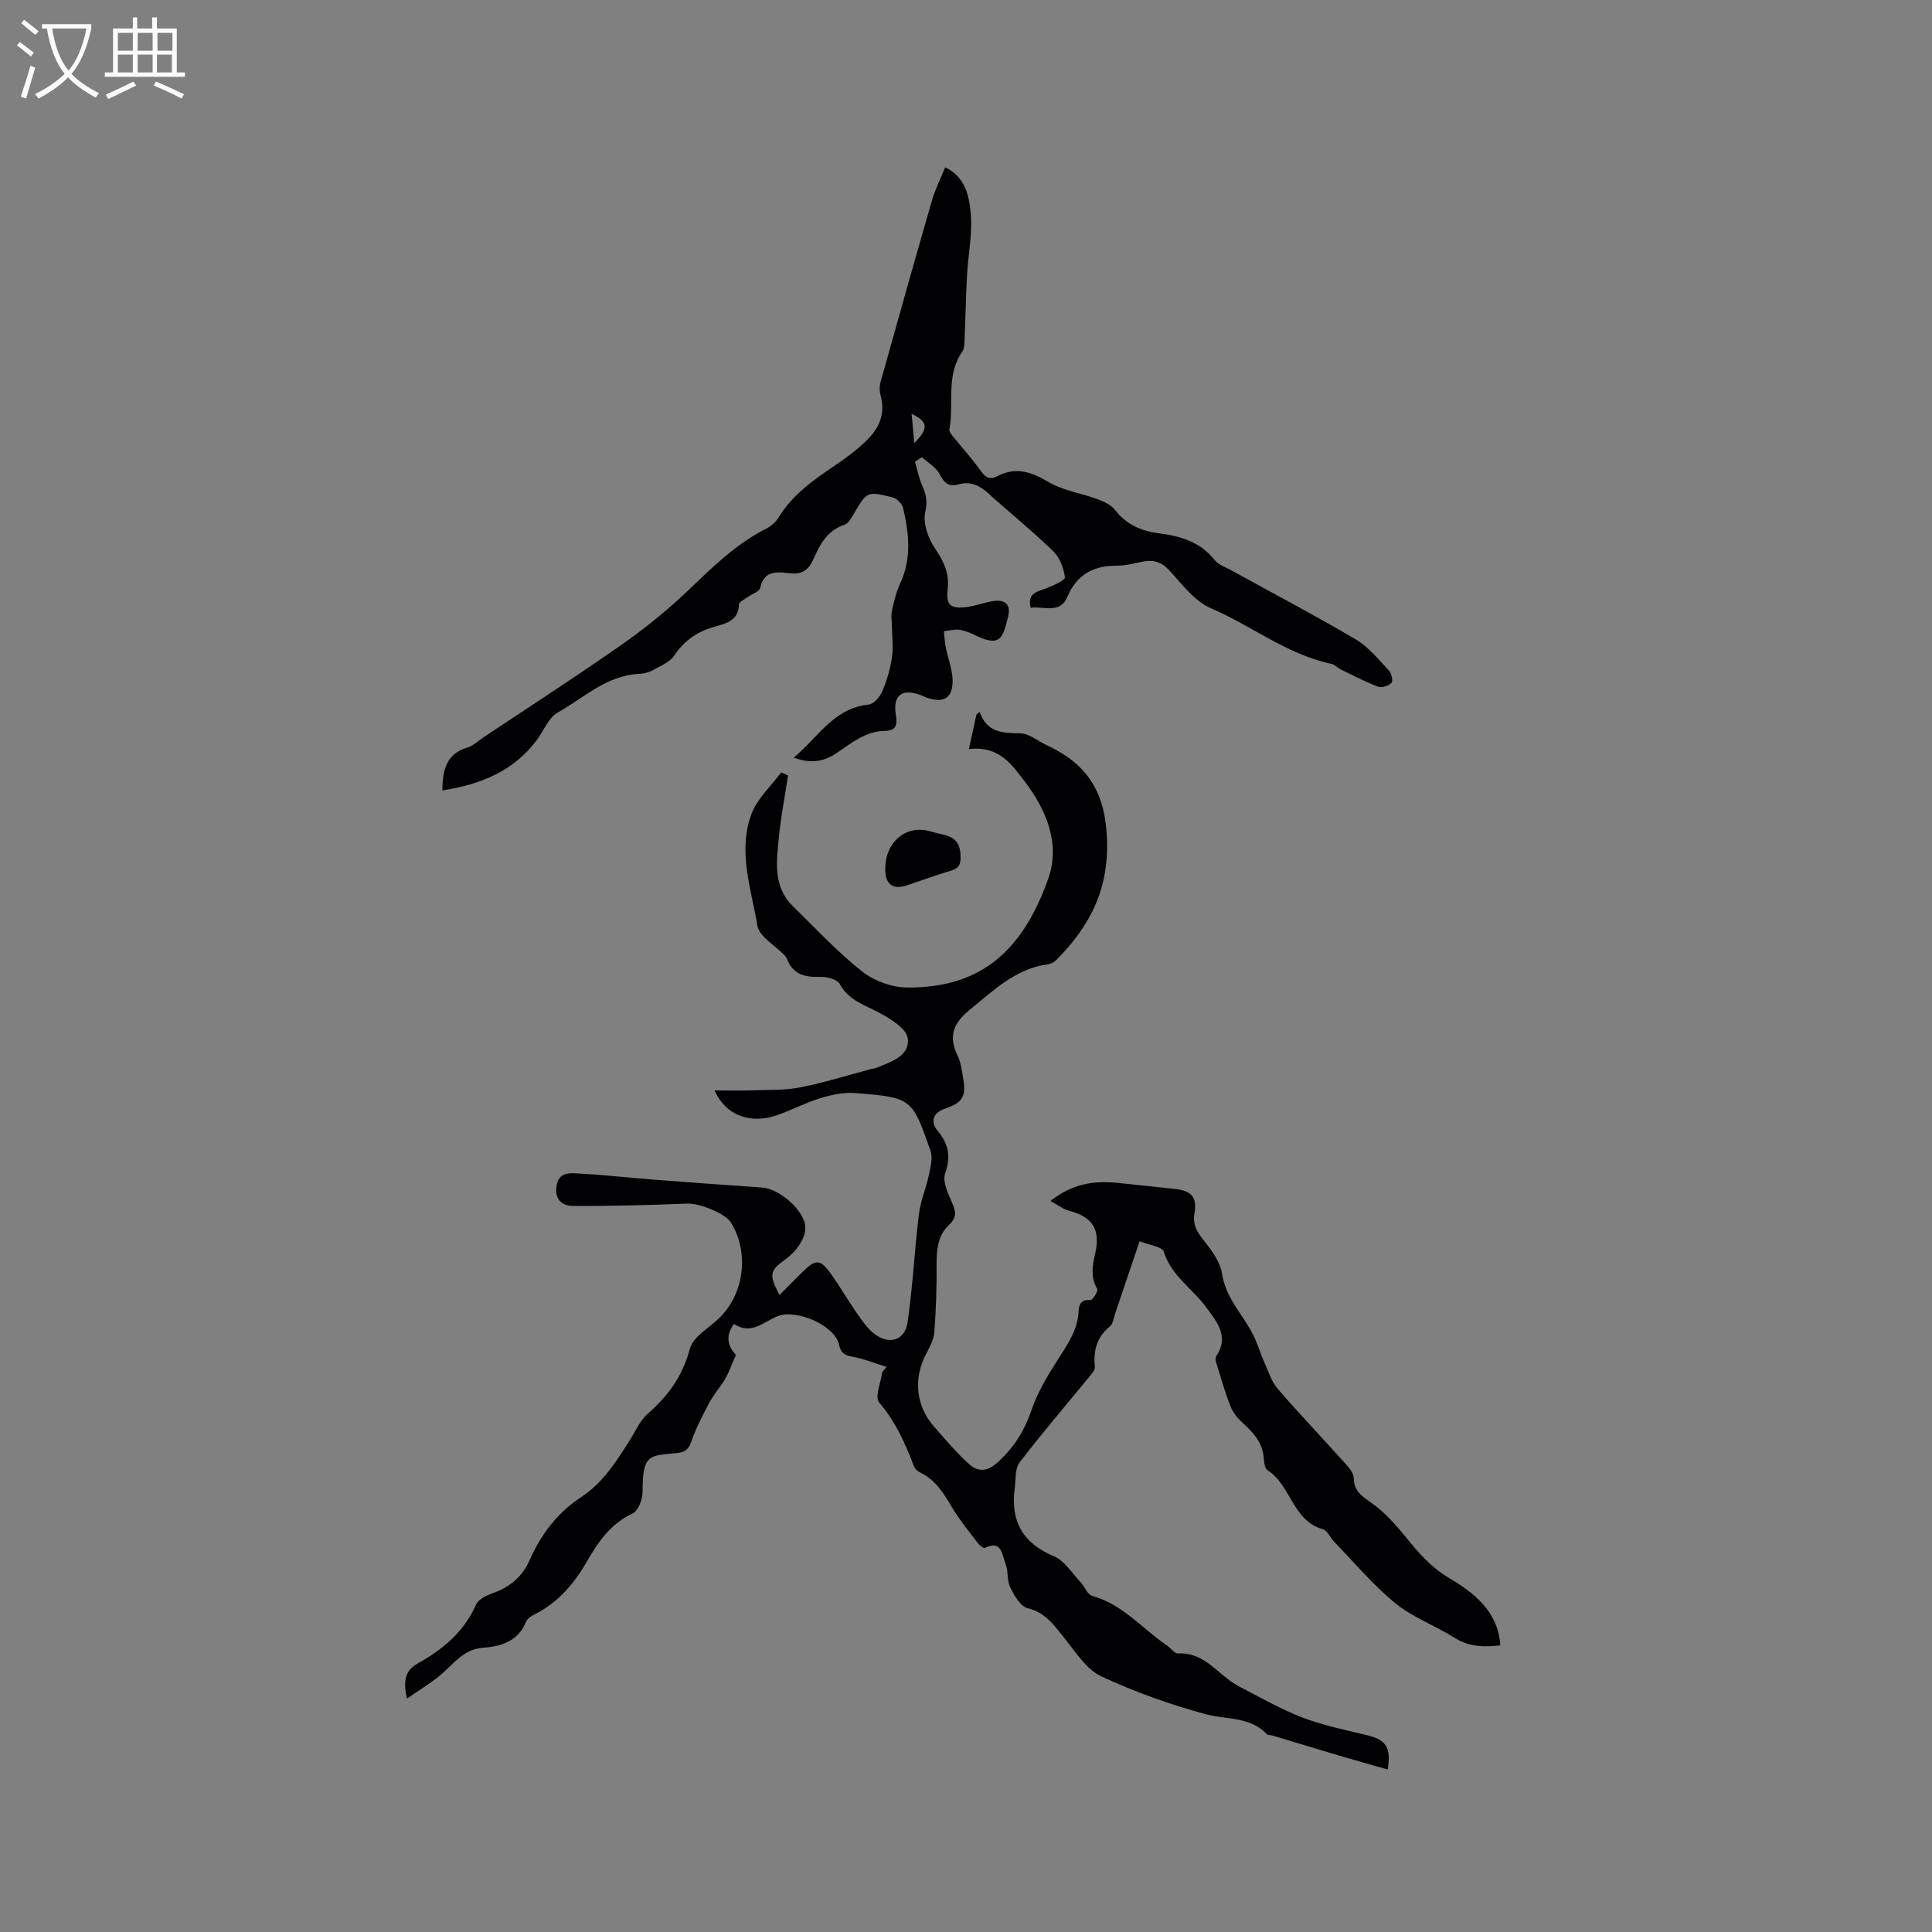 <svg enable-background="new 0 0 400 400" viewBox="0 0 400 400" xmlns="http://www.w3.org/2000/svg"><rect x="0" y="0" width="400" height="400" fill="#808080" stroke="none"/><g fill="#010103"><path d="m183.57 283.02c-2.19-.69-4.34-1.57-6.58-2.02-1.65-.34-2.81-.44-3.27-2.58-.89-4.05-8.76-7.4-12.64-5.95-2.9 1.09-5.53 4.06-9.1 1.64-2.11 2.73-.96 4.94.38 6.43-.85 1.92-1.39 3.49-2.2 4.9-1 1.72-2.37 3.24-3.31 4.99-1.37 2.55-2.71 5.15-3.67 7.87-.57 1.62-1.15 2.36-2.97 2.53-5.75.56-7.19.13-7.17 8.01 0 1.54-.88 3.94-2.03 4.48-4.54 2.12-7.14 5.86-9.46 9.91-2.63 4.59-5.92 8.48-10.72 10.93-.73.37-1.64.91-1.92 1.59-1.64 4.05-5.08 5.12-8.88 5.39-4.07.29-6.13 3.39-8.85 5.67-2.01 1.69-4.3 3.04-6.93 4.87-.79-3.73-.43-5.79 2.3-7.32 5.14-2.87 9.54-6.53 12.03-12.17.49-1.1 2.19-1.89 3.5-2.36 3.5-1.25 6.09-3.43 7.57-6.8 2.36-5.36 5.75-9.84 10.67-13.07 4.58-3.01 7.38-7.51 10.2-12 1.13-1.79 2.02-3.9 3.56-5.24 4.26-3.69 7.25-7.84 8.76-13.48.66-2.47 3.92-4.28 6.05-6.33 5.22-5.04 6.29-13.69 2.4-19.85-1.22-1.93-6.63-3.96-8.9-3.87-7.91.31-15.83.53-23.75.48-1.94-.01-3.78-1.04-3.45-3.88.38-3.24 2.76-2.92 4.71-2.82 5.15.26 10.27.87 15.42 1.26 7.5.58 15 1.12 22.51 1.64 3.19.22 7.69 3.86 8.73 7.15.75 2.36-.98 5.6-4.21 7.92-2.97 2.13-3.15 3.02-.97 7.18 1.64-1.64 3.15-3.15 4.65-4.65 2.88-2.88 3.79-2.87 6.13.44 1.84 2.59 3.42 5.36 5.24 7.96 1.08 1.54 2.19 3.2 3.66 4.31 3.06 2.33 6.29 1.35 6.84-2.4 1.09-7.42 1.44-14.95 2.35-22.4.34-2.75 1.49-5.39 2.07-8.13.34-1.63.83-3.53.33-4.99-3.82-10.95-3.89-11.02-15.61-11.96-2.34-.19-4.84.35-7.11 1.04-3.13.96-6.06 2.52-9.16 3.58-5.43 1.86-10.54.04-12.82-5.16 2.82 0 5.25.07 7.68-.02 3.34-.11 6.74.03 9.98-.6 4.97-.97 9.84-2.51 14.75-3.81.31-.08.64-.09.93-.2 3.06-1.24 7.12-2.43 6.65-6.14-.26-2.08-3.71-4.17-6.15-5.44-2.99-1.57-6.14-2.51-7.94-5.84-.53-.97-2.69-1.51-4.08-1.46-3.13.11-5.6-.49-6.82-3.69-.11-.29-.31-.56-.53-.79-1.94-2.04-5.23-3.84-5.61-6.13-1.27-7.62-4.11-15.41-1.23-23.11 1.19-3.19 4.05-5.76 6.15-8.61.48.21.95.42 1.43.63-.65 4.29-1.49 8.55-1.91 12.86-.49 4.99-1.22 10.18 2.93 14.23 4.69 4.59 9.2 9.44 14.32 13.5 2.46 1.95 6.13 3.28 9.27 3.31 15.51.15 24.05-7.83 29.27-22.56 2.51-7.1-.33-14.07-4.77-19.94-2.7-3.56-5.39-7.64-11.68-6.85.58-2.68 1.08-4.93 1.57-7.17.22-.17.44-.34.66-.52 1.57 4.4 4.89 4.33 8.47 4.42 1.82.05 3.58 1.6 5.39 2.44 8.08 3.74 12.01 9.25 12.49 18.93.54 10.83-3.47 18.52-10.51 25.59-.42.42-1.06.77-1.64.85-6.72.88-11.21 5.34-16.17 9.36-3.55 2.88-4.53 5.56-2.57 9.6.63 1.3.82 2.84 1.08 4.3.74 4.1.07 5.36-3.81 6.68-2.6.89-2.79 2.9-1.5 4.44 2.37 2.82 2.87 5.38 1.63 8.93-.57 1.64.57 4.08 1.39 5.96.81 1.84 1.14 3.08-.58 4.69-2.31 2.14-2.6 5.13-2.58 8.22.04 4.64-.12 9.29-.46 13.92-.11 1.51-.89 3.05-1.63 4.43-2.76 5.09-2.25 10.89 1.56 15.19 2.35 2.65 4.63 5.41 7.26 7.77 2.05 1.84 4.03 1.45 6.26-.68 3.17-3.02 5.24-6.32 6.65-10.48 1.34-3.94 3.62-7.62 5.9-11.16 1.85-2.89 3.66-5.65 3.85-9.19.08-1.49.46-2.64 2.48-2.46.43.04 1.63-1.9 1.4-2.29-1.45-2.46-.99-4.85-.42-7.38 1.12-5-.61-7.58-5.5-8.85-1.18-.31-2.23-1.16-3.77-1.99 4.62-3.69 9.22-4.24 14.09-3.73 3.9.41 7.79.84 11.69 1.24 3.29.34 4.62 1.63 4.04 4.97-.45 2.58.63 4.06 2.08 5.89 1.57 1.98 3.26 4.33 3.63 6.71.74 4.82 3.96 8.1 6.13 12.04 1.1 1.98 1.7 4.23 2.63 6.31.83 1.87 1.47 3.96 2.76 5.46 4.5 5.22 9.27 10.2 13.87 15.33.82.91 1.84 2.09 1.87 3.17.07 2.93 2.01 3.91 4.03 5.38 2.56 1.87 4.74 4.36 6.77 6.85 2.64 3.24 5.13 6.18 9 8.48 4.96 2.94 10.13 6.85 10.54 13.9-3.3.38-6.4.36-9.42-1.54-4.02-2.53-8.67-4.21-12.3-7.17-4.63-3.77-8.52-8.46-12.71-12.77-.81-.83-1.37-2.3-2.31-2.56-6.31-1.78-6.59-9.12-11.45-12.21-.54-.34-.72-1.53-.77-2.33-.17-3.26-2.08-5.4-4.34-7.44-1.04-.94-2.03-2.13-2.53-3.41-1.16-2.93-2.02-5.99-2.96-9-.14-.45-.24-1.1-.02-1.43 2.75-4.1.11-7.13-2.08-10.13-2.83-3.88-7.22-6.49-8.78-11.51-.33-1.07-3.1-1.39-5.01-2.16-1.82 5.39-3.43 10.18-5.06 14.97-.31.9-.41 2.1-1.05 2.62-2.75 2.23-3.5 5.05-3.15 8.41.06.58-.54 1.31-.98 1.85-4.89 5.97-9.92 11.82-14.61 17.95-.99 1.29-.76 3.55-1 5.37-.91 6.77 1.64 11.34 8.14 14.06 2.2.92 3.73 3.5 5.51 5.38.86.91 1.41 2.55 2.39 2.82 6.33 1.74 10.38 6.8 15.5 10.28.79.54 1.56 1.67 2.28 1.63 5.66-.31 8.37 4.64 12.61 6.82 4.32 2.23 8.56 4.68 13.07 6.42 4.3 1.65 8.88 2.59 13.38 3.67 3.94.94 5.09 2.44 4.34 7.11-3.14-.89-6.23-1.74-9.3-2.65-4.86-1.44-9.71-2.91-14.56-4.37-.4-.12-.96-.06-1.2-.31-3.49-3.68-8.31-2.95-12.61-4.11-7.4-2-14.72-4.62-21.66-7.85-3-1.4-5.15-4.85-7.39-7.62-2.2-2.71-3.96-5.54-7.83-6.48-1.49-.36-2.78-2.65-3.6-4.33-.72-1.46-.37-3.41-1-4.94-.71-1.72-.69-4.95-4.25-3.21-.27.13-1.09-.51-1.44-.97-1.8-2.36-3.7-4.66-5.22-7.19-1.77-2.93-3.41-5.84-6.67-7.41-.54-.26-1.14-.76-1.34-1.29-1.81-4.74-3.81-9.28-7.22-13.25-.95-1.1.36-4.13.63-6.28.29-.37.61-.72.92-1.07z"/><path d="m91.59 163.65c.01-4.5.99-7.66 5.23-8.9 1.16-.34 2.14-1.34 3.2-2.04 9.51-6.34 19.12-12.54 28.48-19.09 4.83-3.38 9.48-7.11 13.75-11.17 5.08-4.83 9.99-9.77 16.35-12.98.99-.5 1.99-1.33 2.56-2.27 2.83-4.7 7.13-7.73 11.54-10.71 2.36-1.59 4.68-3.31 6.71-5.29 2.53-2.46 3.97-5.46 2.93-9.2-.25-.88-.29-1.94-.05-2.82 3.52-12.64 7.08-25.27 10.72-37.87.64-2.21 1.72-4.3 2.68-6.66 4.13 1.94 4.94 5.88 5.27 9.31.42 4.34-.52 8.8-.76 13.21-.23 4.31-.3 8.62-.49 12.93-.04.91 0 2.02-.48 2.7-3.47 4.95-1.66 10.75-2.67 16.08-.08.4.31.96.62 1.33 1.9 2.36 3.96 4.61 5.72 7.07 1 1.4 1.87 2.21 3.59 1.31 3.79-1.99 7.01-.92 10.57 1.19 3.02 1.79 6.77 2.31 10.13 3.56 1.33.49 2.85 1.17 3.67 2.24 2.38 3.09 5.51 4.4 9.22 4.86 4.38.55 8.42 1.77 11.37 5.48.8 1 2.26 1.49 3.46 2.15 8.61 4.75 17.33 9.32 25.8 14.32 2.65 1.56 4.72 4.17 6.88 6.46.53.56.85 2.19.49 2.55-.61.61-2.01 1.05-2.78.76-2.65-1-5.18-2.33-7.74-3.57-.66-.32-1.21-1-1.89-1.14-9.19-1.94-16.53-7.9-24.96-11.52-3.38-1.45-5.98-4.97-8.61-7.83-1.67-1.82-3.37-2.26-5.61-1.8-1.76.36-3.55.82-5.33.82-4.88.01-8.23 1.84-10.24 6.58-1.47 3.46-4.92 1.76-7.54 2.13-.73-3.05 1.34-3.3 3.14-4 1.48-.57 4.04-1.69 3.96-2.3-.24-1.91-1.08-4.12-2.44-5.43-4.34-4.2-9.05-8-13.54-12.05-1.8-1.62-3.68-2.45-6.07-1.76-2.02.58-2.95-.3-3.89-2.12-.73-1.42-2.41-2.36-3.67-3.51-.48.31-.95.62-1.43.93.48 1.66.79 3.4 1.5 4.96.83 1.83 1.11 3.27.62 5.49-.51 2.29.61 5.46 2.04 7.54 1.85 2.7 2.99 5.16 2.6 8.48-.37 3.19.57 4.01 3.78 3.64 1.88-.21 3.69-.94 5.56-1.24 2.56-.42 3.8.71 3.18 3.19-1.04 4.09-1.42 6.44-6.44 4.04-1.14-.55-2.34-1.09-3.57-1.29-1.06-.17-2.19.17-3.29.28.12 1.09.17 2.2.38 3.28.48 2.5 1.56 5.02 1.42 7.48-.19 3.24-2.03 4.06-5.11 3.08-.5-.16-.98-.41-1.47-.6-3.88-1.47-5.84 0-5.16 4.1.36 2.15.02 3.27-2.35 3.31-3.96.06-6.86 2.53-9.91 4.58-2.63 1.77-5.32 2.27-8.89.95 5.14-4.28 8.3-10.26 15.5-10.98 1.04-.1 2.33-1.57 2.81-2.7.95-2.22 1.66-4.61 2.02-7 .32-2.08.03-4.24.01-6.37-.01-1.13-.24-2.3-.01-3.37.43-1.96.92-3.95 1.76-5.76 2.37-5.12 1.76-10.32.56-15.51-.2-.86-1.26-1.95-2.12-2.17-5.38-1.37-5.37-1.29-8.21 3.6-.46.79-1.07 1.8-1.83 2.05-3.51 1.17-5.05 4.02-6.37 7.04-.96 2.2-2.26 3.28-4.84 3.01-2.53-.26-5.4-.8-6.23 3.03-.16.76-1.65 1.22-2.5 1.84-.68.5-1.87 1.02-1.88 1.56-.12 3.64-3.04 4.01-5.45 4.74-3.39 1.03-5.94 2.85-7.94 5.84-.94 1.4-2.89 2.17-4.47 3.06-.81.45-1.81.7-2.74.74-6.76.28-11.49 4.96-16.92 8.01-1.92 1.08-2.92 3.8-4.37 5.74-4.84 6.43-11.59 9.15-19.52 10.39zm97.15-77.98c.16 1.76.32 3.52.55 6.07 3.01-3.05 2.9-4.39-.55-6.07z"/><path d="m183.29 179.66c-.02-4.95 4.07-9.13 9.41-7.51 2.79.85 6 .6 6.17 4.85.07 1.75-.16 2.73-1.98 3.26-3.04.89-6.02 2.01-9.03 3.02-3.07 1.04-4.69-.24-4.57-3.62z"/></g><path d="m6.4 11.7c-1-.8-1.9-1.6-2.9-2.3l.6-.7c.9.7 1.9 1.4 2.9 2.2zm-2.1 8.3c.7-2.1 1.4-4.2 2-6.4.2.1.6.3 1 .4-.7 2.3-1.3 4.4-1.9 6.4zm3-12.8c-1.1-.9-2.1-1.7-2.9-2.4l.6-.7c1 .8 2 1.5 3 2.4zm1.4-1.3v-.9h10.2v.9c-.9 4.2-2.3 7.3-4.1 9.4 1.3 1.4 3.2 2.7 5.7 4-.2.2-.4.5-.7.9-2.5-1.4-4.4-2.7-5.7-4.2-1.4 1.5-3.5 3-6.1 4.4 0 0 0 0-.1-.1-.3-.4-.5-.7-.7-.8 2.7-1.3 4.7-2.8 6.2-4.2-1.8-2.2-3-5.3-3.7-9.4zm9.2 0h-7.1c.6 3.8 1.7 6.7 3.4 8.7 1.7-2 2.9-4.8 3.7-8.7z" fill="#fcfbfa"/><path d="m31.6 3.6h.9v2.3h4.1v9.1h1.7v.9h-16.6v-.9h1.7v-9.1h4.1v-2.3h.9v2.3h3.1v-2.3zm-4 13.3.6.8c-1.9.9-3.8 1.9-5.8 2.8-.2-.3-.3-.6-.5-.9 2-.9 3.9-1.8 5.7-2.7zm-3.2-10.1v3.7h3.1v-3.7zm0 4.5v3.7h3.1v-3.7zm4.1-4.5v3.7h3.1v-3.7zm0 4.5v3.7h3.1v-3.7zm9.1 9.1c-2.1-1.1-4.1-2-5.8-2.7l.5-.8c2.2.9 4.1 1.8 5.8 2.6zm-1.9-13.6h-3.1v3.7h3.1zm-3.2 4.5v3.7h3.1v-3.7z" fill="#fcfbfa"/></svg>